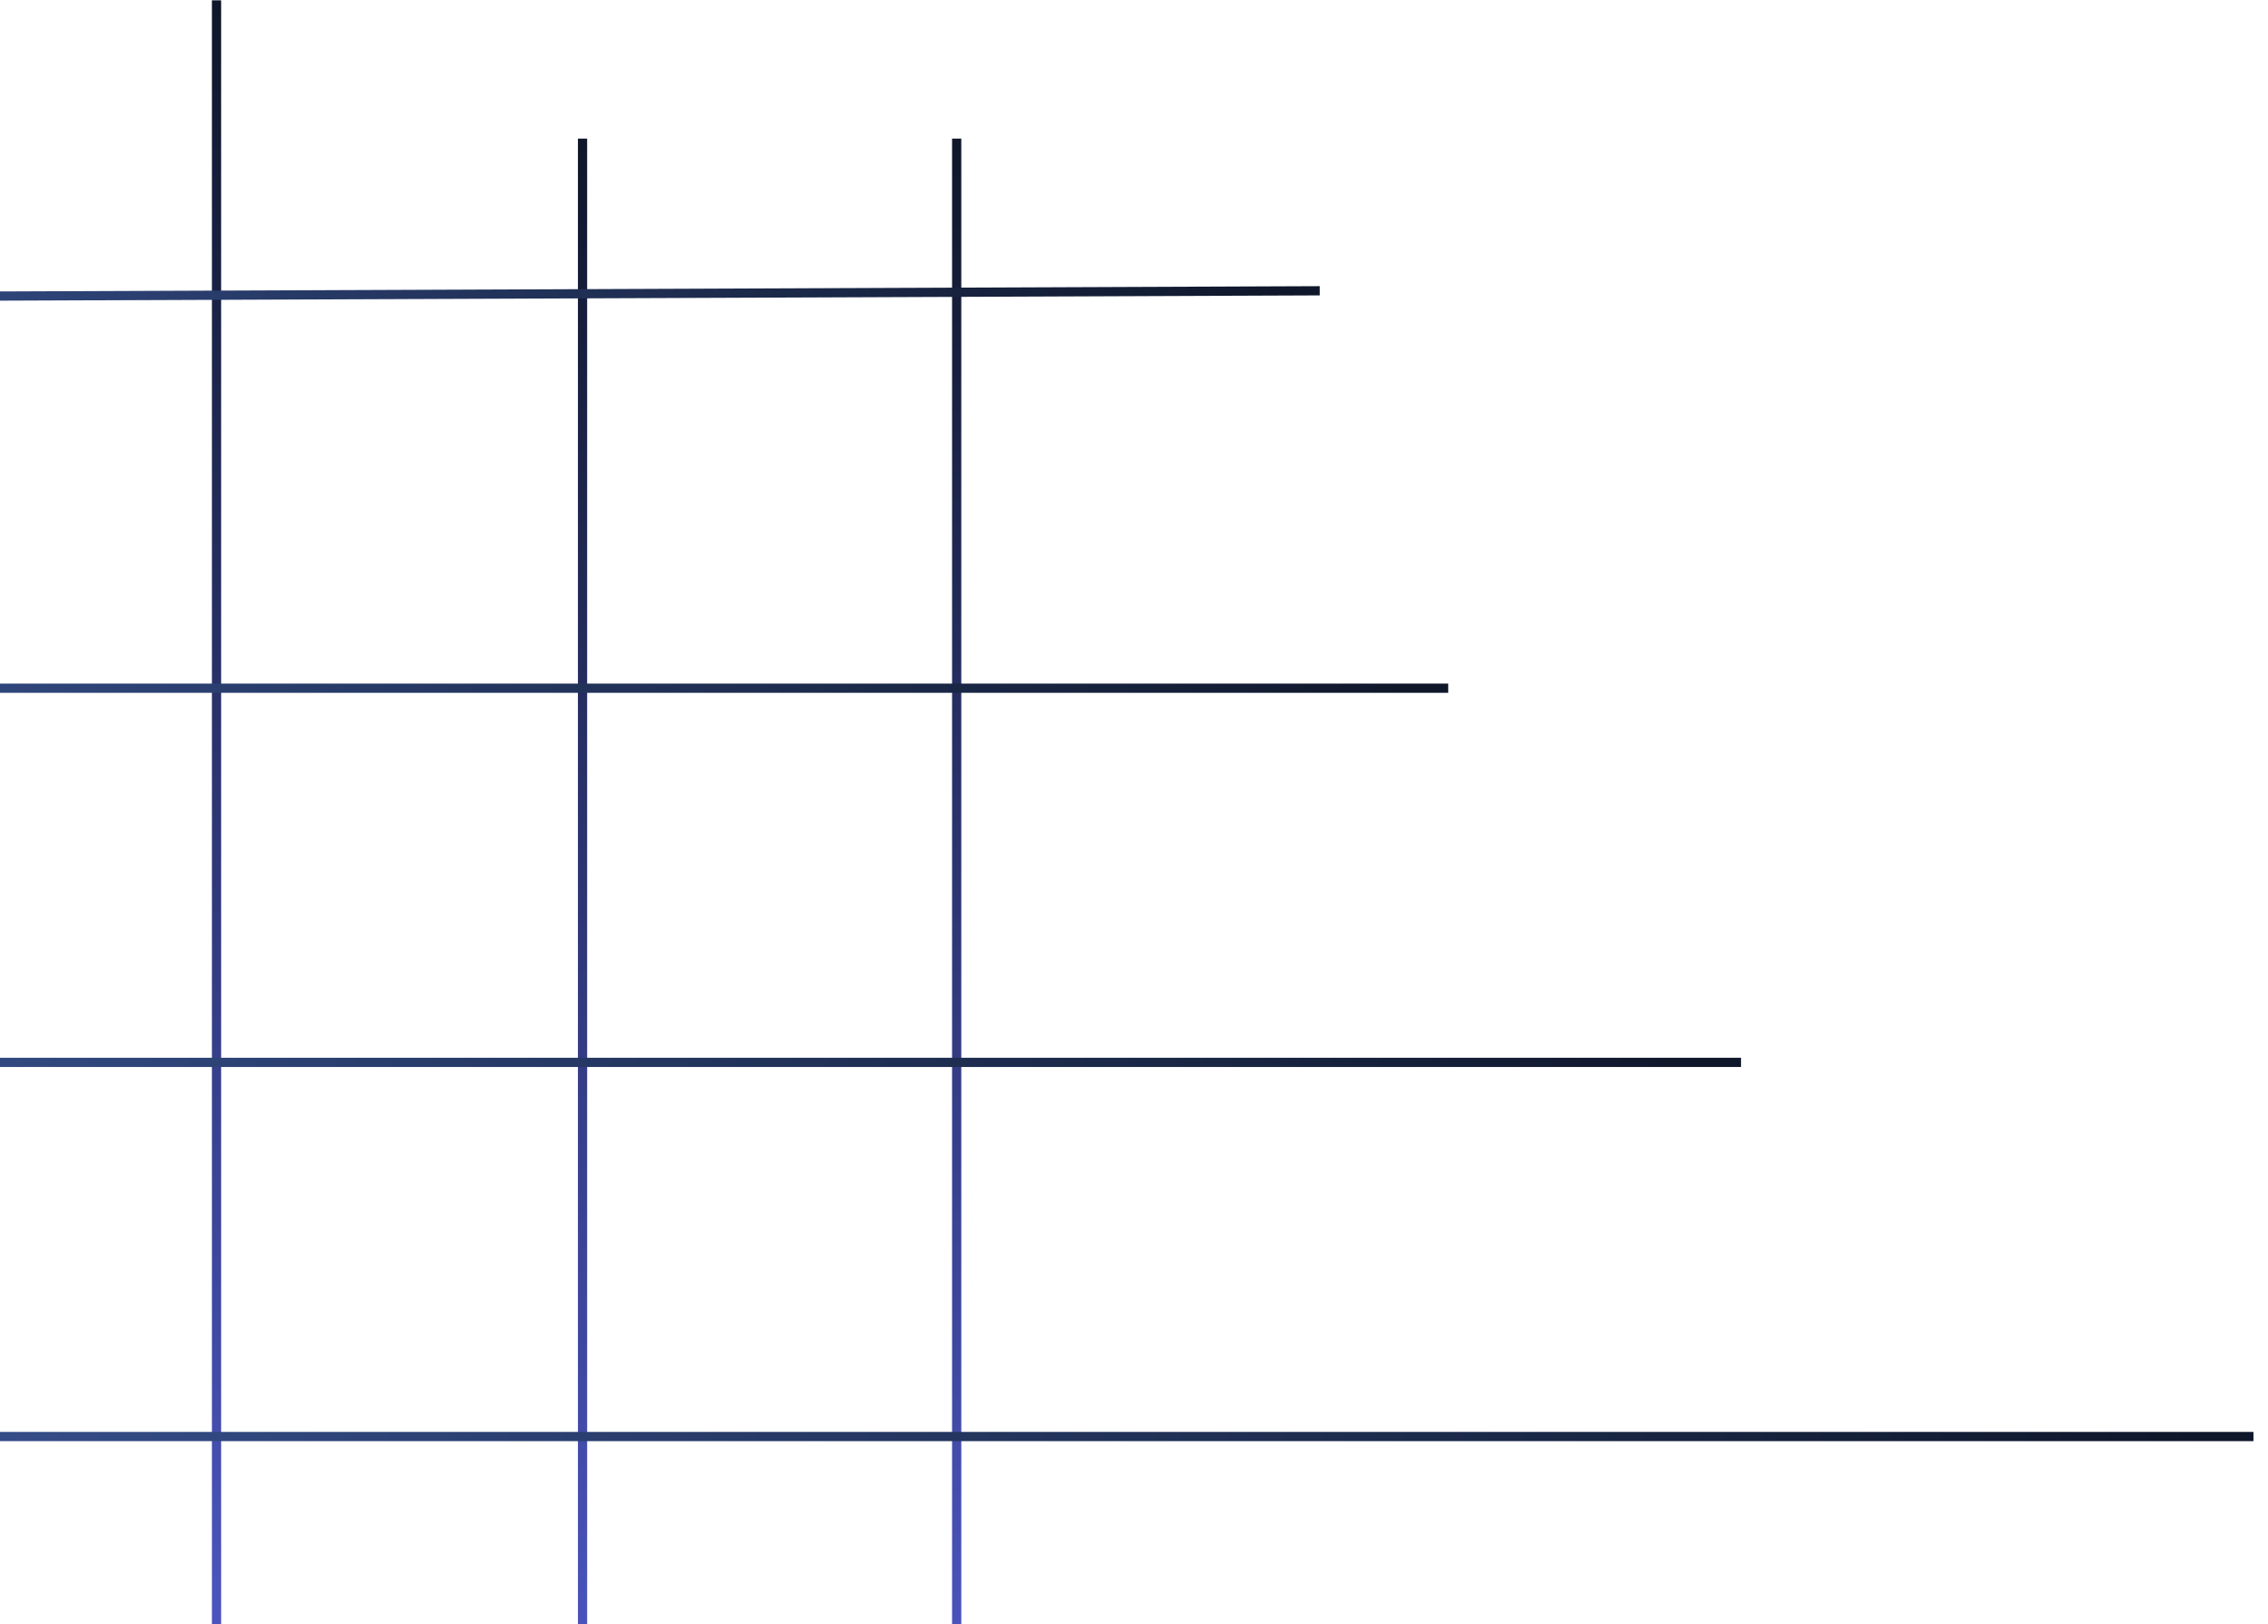 <svg width="155" height="111" viewBox="0 0 155 111" fill="none" xmlns="http://www.w3.org/2000/svg">
<line x1="65.382" y1="9.472" x2="65.382" y2="159" stroke="url(#paint0_linear_2390_7550)" stroke-width="0.63"/>
<line x1="39.812" y1="9.472" x2="39.812" y2="159" stroke="url(#paint1_linear_2390_7550)" stroke-width="0.63"/>
<line x1="14.798" y1="0.022" x2="14.798" y2="159" stroke="url(#paint2_linear_2390_7550)" stroke-width="0.63"/>
<line y1="-0.315" x2="145.196" y2="-0.315" transform="matrix(-1 0.004 0.001 1 90.195 20.186)" stroke="url(#paint3_linear_2390_7550)" stroke-width="0.63"/>
<line x1="98.975" y1="47.03" x2="-55" y2="47.03" stroke="url(#paint4_linear_2390_7550)" stroke-width="0.63"/>
<line x1="118.986" y1="72.6" x2="-55" y2="72.6" stroke="url(#paint5_linear_2390_7550)" stroke-width="0.63"/>
<line x1="154.006" y1="98.169" x2="-55" y2="98.169" stroke="url(#paint6_linear_2390_7550)" stroke-width="0.63"/>
<defs>
<linearGradient id="paint0_linear_2390_7550" x1="64.567" y1="9.472" x2="64.567" y2="159" gradientUnits="userSpaceOnUse">
<stop stop-color="#0F172A"/>
<stop offset="1" stop-color="#656FFF"/>
</linearGradient>
<linearGradient id="paint1_linear_2390_7550" x1="38.997" y1="9.472" x2="38.997" y2="159" gradientUnits="userSpaceOnUse">
<stop stop-color="#0F172A"/>
<stop offset="1" stop-color="#656FFF"/>
</linearGradient>
<linearGradient id="paint2_linear_2390_7550" x1="13.983" y1="0.022" x2="13.983" y2="159" gradientUnits="userSpaceOnUse">
<stop stop-color="#0F172A"/>
<stop offset="1" stop-color="#656FFF"/>
</linearGradient>
<linearGradient id="paint3_linear_2390_7550" x1="2.059" y1="0.685" x2="132.411" y2="0.648" gradientUnits="userSpaceOnUse">
<stop stop-color="#0F172A"/>
<stop offset="1" stop-color="#3D5A9E"/>
</linearGradient>
<linearGradient id="paint4_linear_2390_7550" x1="96.791" y1="46.029" x2="-41.442" y2="46.072" gradientUnits="userSpaceOnUse">
<stop stop-color="#0F172A"/>
<stop offset="1" stop-color="#3D5A9E"/>
</linearGradient>
<linearGradient id="paint5_linear_2390_7550" x1="116.518" y1="71.6" x2="-39.68" y2="71.654" gradientUnits="userSpaceOnUse">
<stop stop-color="#0F172A"/>
<stop offset="1" stop-color="#3D5A9E"/>
</linearGradient>
<linearGradient id="paint6_linear_2390_7550" x1="151.041" y1="97.169" x2="-36.596" y2="97.247" gradientUnits="userSpaceOnUse">
<stop stop-color="#0F172A"/>
<stop offset="1" stop-color="#3D5A9E"/>
</linearGradient>
</defs>
</svg>
